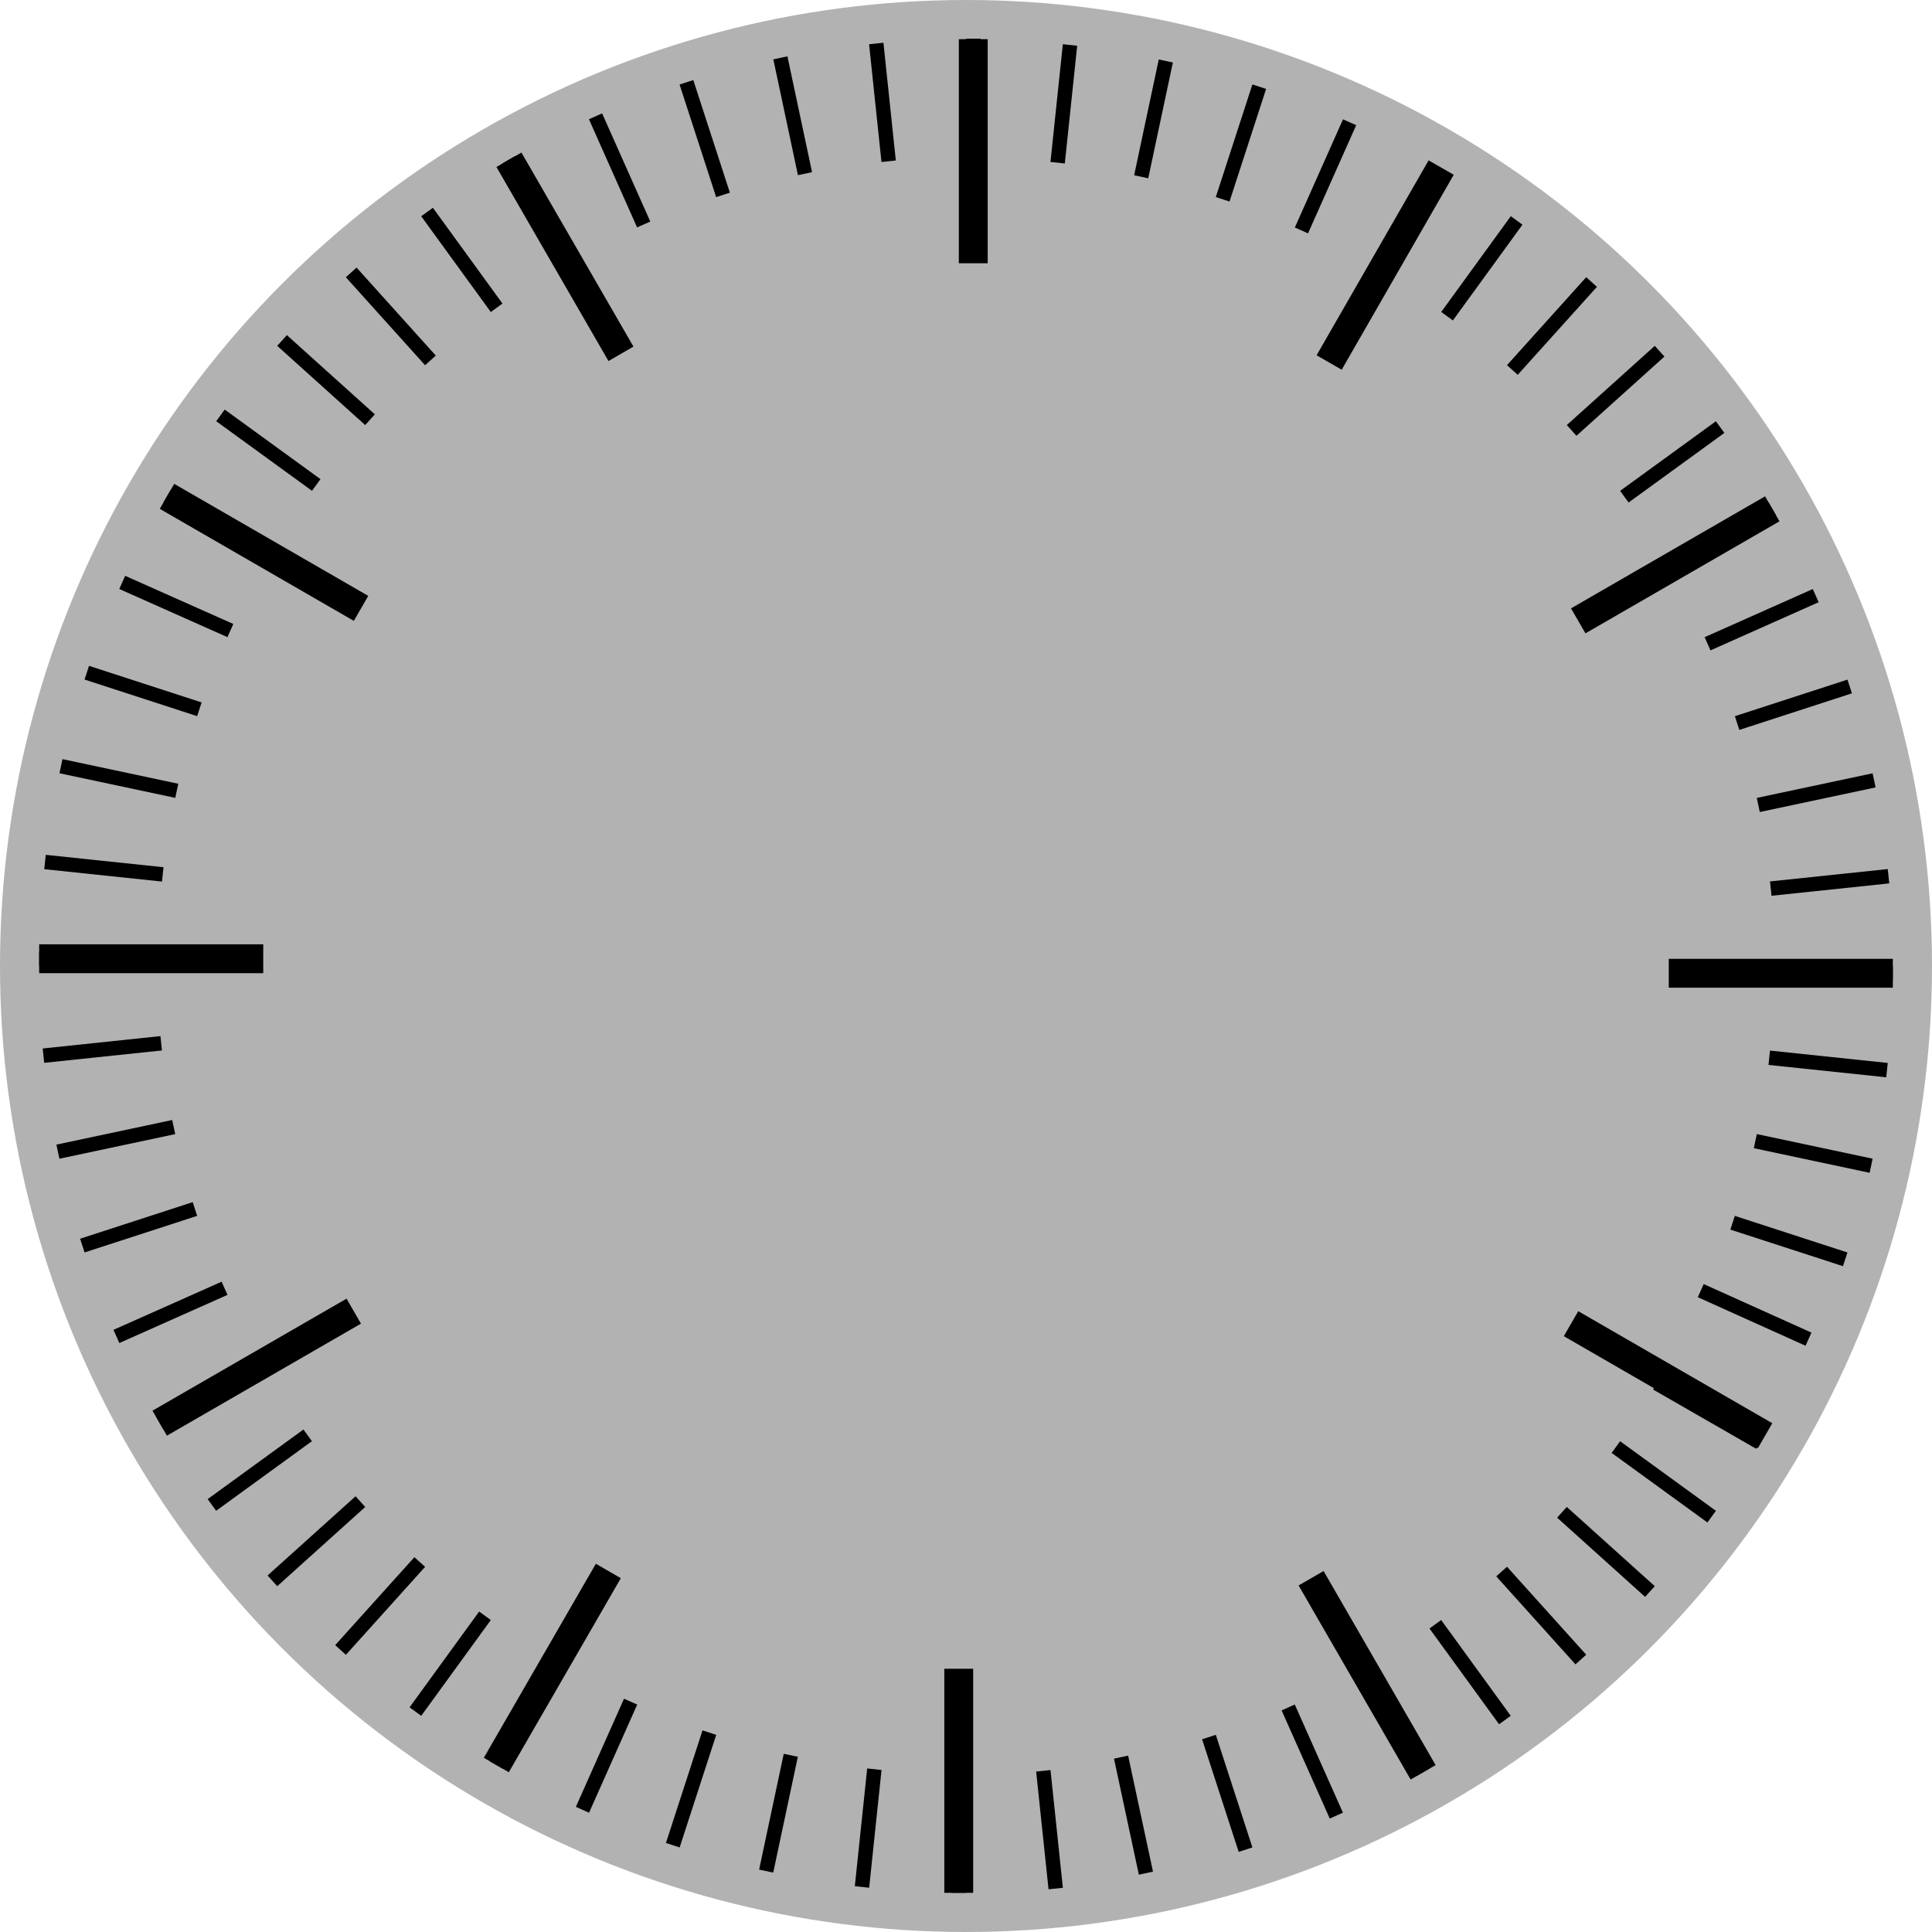 <svg xmlns="http://www.w3.org/2000/svg" viewBox="0 0 226.34 226.34"><defs><style>.cls-1{fill:#b2b2b2;}</style></defs><g id="Layer_2" data-name="Layer 2"><rect x="113.17" y="3.89" width="1.69" height="13.87"/><circle class="cls-1" cx="113.17" cy="113.17" r="113.17"/><rect x="113.17" y="4.59" width="1.69" height="13.87"/><rect x="102.54" y="5.06" width="1.69" height="13.87" transform="translate(-0.69 10.87) rotate(-6)"/><rect x="92.02" y="6.63" width="1.69" height="13.87" transform="translate(-0.79 19.6) rotate(-12)"/><rect x="81.72" y="9.3" width="1.69" height="13.87" transform="translate(-0.98 26.31) rotate(-18)"/><rect x="71.75" y="13.03" width="1.69" height="13.87" transform="translate(-1.85 31.25) rotate(-24)"/><rect x="62.23" y="17.78" width="1.69" height="13.87" transform="translate(-3.91 34.85) rotate(-30)"/><rect x="53.26" y="23.51" width="1.69" height="13.87" transform="translate(-7.56 37.62) rotate(-36)"/><rect x="44.94" y="30.13" width="1.69" height="13.87" transform="translate(-13.04 40.16) rotate(-42)"/><rect x="37.35" y="37.59" width="1.69" height="13.87" transform="translate(-20.45 43.12) rotate(-48)"/><rect x="30.59" y="45.81" width="1.69" height="13.87" transform="translate(-29.71 47.17) rotate(-54)"/><rect x="113.17" y="4.59" width="1.69" height="13.87"/><rect x="113.17" y="4.59" width="1.69" height="13.87"/><rect x="113.17" y="4.59" width="1.69" height="13.87"/><rect x="113.17" y="4.59" width="1.69" height="13.87"/><rect x="113.17" y="4.59" width="1.69" height="13.87"/><rect x="113.17" y="4.59" width="1.69" height="13.87"/><rect x="112.33" y="4.59" width="3.38" height="26.25"/><rect x="64.49" y="16.96" width="3.38" height="26.25" transform="translate(-6.17 37.12) rotate(-30)"/><rect x="29.24" y="51.59" width="3.38" height="26.25" transform="translate(-40.58 59.14) rotate(-60)"/><rect x="16.03" y="99.2" width="3.38" height="26.25" transform="translate(-94.61 130.04) rotate(-90)"/><rect x="28.39" y="147.04" width="3.38" height="26.25" transform="translate(-93.59 266.3) rotate(-120)"/><rect x="63.02" y="182.29" width="3.38" height="26.25" transform="translate(23.04 397) rotate(-150)"/><rect x="110.64" y="195.5" width="3.38" height="26.25" transform="translate(224.65 417.25) rotate(-180)"/><rect x="158.48" y="183.13" width="3.38" height="26.25" transform="translate(397 286.14) rotate(150)"/><rect x="193.73" y="148.5" width="3.38" height="26.25" transform="translate(433.1 73.21) rotate(120)"/><rect x="206.94" y="100.89" width="3.38" height="26.25" transform="translate(322.64 -94.61) rotate(90)"/><rect x="194.57" y="53.05" width="3.38" height="26.25" transform="translate(155.44 -136.88) rotate(60)"/><rect x="159.94" y="17.8" width="3.38" height="26.25" transform="matrix(0.87, 0.5, -0.5, 0.87, 37.12, -76.67)"/><rect x="24.72" y="54.68" width="1.69" height="13.87" transform="translate(-40.58 52.95) rotate(-60)"/><rect x="19.81" y="64.12" width="1.69" height="13.87" transform="translate(-52.66 61.02) rotate(-66)"/><rect x="15.92" y="74.02" width="1.69" height="13.87" transform="translate(-65.41 71.88) rotate(-72)"/><rect x="13.08" y="84.28" width="1.69" height="13.87" transform="translate(-78.19 85.86) rotate(-78)"/><rect x="11.32" y="94.77" width="1.69" height="13.87" transform="translate(-90.25 103.18) rotate(-84)"/><rect x="10.68" y="105.39" width="1.69" height="13.87" transform="translate(-100.8 123.85) rotate(-90)"/><rect x="11.15" y="116.02" width="1.69" height="13.87" transform="translate(-109.04 147.73) rotate(-96)"/><rect x="12.72" y="126.54" width="1.69" height="13.87" transform="translate(-114.17 174.5) rotate(-102)"/><rect x="15.39" y="136.84" width="1.69" height="13.87" transform="translate(-115.48 203.65) rotate(-108)"/><rect x="19.12" y="146.81" width="1.69" height="13.87" transform="translate(-112.36 234.52) rotate(-114)"/><rect x="23.87" y="156.33" width="1.69" height="13.87" transform="translate(-104.31 266.3) rotate(-120)"/><rect x="29.6" y="165.3" width="1.69" height="13.87" transform="translate(-91.01 298.1) rotate(-126)"/><rect x="36.22" y="173.62" width="1.69" height="13.87" transform="translate(-72.31 328.92) rotate(-132)"/><rect x="43.68" y="181.21" width="1.69" height="13.87" transform="translate(-48.27 357.76) rotate(-138)"/><rect x="51.9" y="187.97" width="1.69" height="13.87" transform="translate(-19.15 383.59) rotate(-144)"/><rect x="60.77" y="193.84" width="1.69" height="13.87" transform="translate(14.59 405.46) rotate(-150)"/><rect x="70.21" y="198.75" width="1.69" height="13.87" transform="translate(52.31 422.49) rotate(-156)"/><rect x="80.11" y="202.65" width="1.69" height="13.87" transform="translate(93.19 433.92) rotate(-162)"/><rect x="90.37" y="205.48" width="1.69" height="13.87" transform="translate(136.26 439.16) rotate(-168)"/><rect x="100.86" y="207.24" width="1.69" height="13.87" transform="translate(180.47 437.8) rotate(-174)"/><rect x="111.48" y="207.88" width="1.69" height="13.87" transform="translate(224.65 429.63) rotate(-180)"/><rect x="122.11" y="207.41" width="1.69" height="13.87" transform="translate(267.64 414.67) rotate(174)"/><rect x="132.63" y="205.84" width="1.69" height="13.87" transform="matrix(-0.98, 0.21, -0.21, -0.98, 308.28, 393.14)"/><rect x="142.93" y="203.17" width="1.69" height="13.87" transform="translate(345.44 365.49) rotate(162)"/><rect x="152.9" y="199.44" width="1.69" height="13.87" transform="translate(378.13 332.37) rotate(156)"/><rect x="162.42" y="194.69" width="1.69" height="13.87" transform="translate(405.46 294.6) rotate(150)"/><rect x="171.39" y="188.97" width="1.69" height="13.87" transform="translate(426.72 253.15) rotate(144)"/><rect x="179.71" y="182.34" width="1.69" height="13.87" transform="translate(441.39 209.11) rotate(138)"/><rect x="187.3" y="174.88" width="1.69" height="13.87" transform="translate(449.15 163.65) rotate(132)"/><rect x="194.06" y="166.66" width="1.69" height="13.87" transform="translate(449.92 117.96) rotate(126)"/><rect x="199.93" y="157.79" width="1.69" height="13.87" transform="matrix(-0.5, 0.87, -0.87, -0.5, 443.82, 73.21)"/><rect x="204.84" y="148.35" width="1.69" height="13.87" transform="matrix(-0.41, 0.91, -0.91, -0.41, 431.2, 30.54)"/><rect x="208.74" y="138.45" width="1.69" height="13.87" transform="translate(412.61 -9.01) rotate(108)"/><rect x="211.57" y="128.19" width="1.69" height="13.87" transform="translate(388.76 -44.55) rotate(102)"/><rect x="213.33" y="117.7" width="1.69" height="13.87" transform="translate(360.51 -75.33) rotate(96)"/><rect x="213.97" y="107.08" width="1.69" height="13.87" transform="translate(328.83 -100.8) rotate(90)"/><rect x="213.5" y="96.45" width="1.69" height="13.87" transform="translate(294.76 -120.6) rotate(84)"/><rect x="211.93" y="85.93" width="1.69" height="13.87" transform="translate(259.37 -134.57) rotate(78)"/><rect x="209.26" y="75.63" width="1.69" height="13.87" transform="translate(223.7 -142.77) rotate(72)"/><rect x="205.53" y="65.66" width="1.69" height="13.87" transform="translate(188.76 -145.46) rotate(66)"/><rect x="200.78" y="56.14" width="1.69" height="13.87" transform="translate(155.44 -143.07) rotate(60)"/><rect x="195.06" y="47.17" width="1.69" height="13.87" transform="translate(124.53 -136.18) rotate(54)"/><rect x="188.43" y="38.85" width="1.69" height="13.87" transform="translate(96.65 -125.51) rotate(48)"/><rect x="180.97" y="31.26" width="1.69" height="13.87" transform="translate(72.26 -111.85) rotate(42)"/><rect x="172.76" y="24.5" width="1.69" height="13.87" transform="translate(51.63 -96.04) rotate(36)"/><rect x="163.88" y="18.63" width="1.69" height="13.87" transform="translate(34.85 -78.94) rotate(30)"/><rect x="154.44" y="13.72" width="1.69" height="13.87" transform="translate(21.83 -61.37) rotate(24)"/><rect x="144.54" y="9.82" width="1.69" height="13.87" transform="translate(12.29 -44.11) rotate(18)"/><rect x="134.29" y="6.99" width="1.69" height="13.87" transform="translate(5.85 -27.79) rotate(12)"/><rect x="123.79" y="5.23" width="1.69" height="13.87" transform="translate(1.95 -12.96) rotate(6)"/></g></svg>
